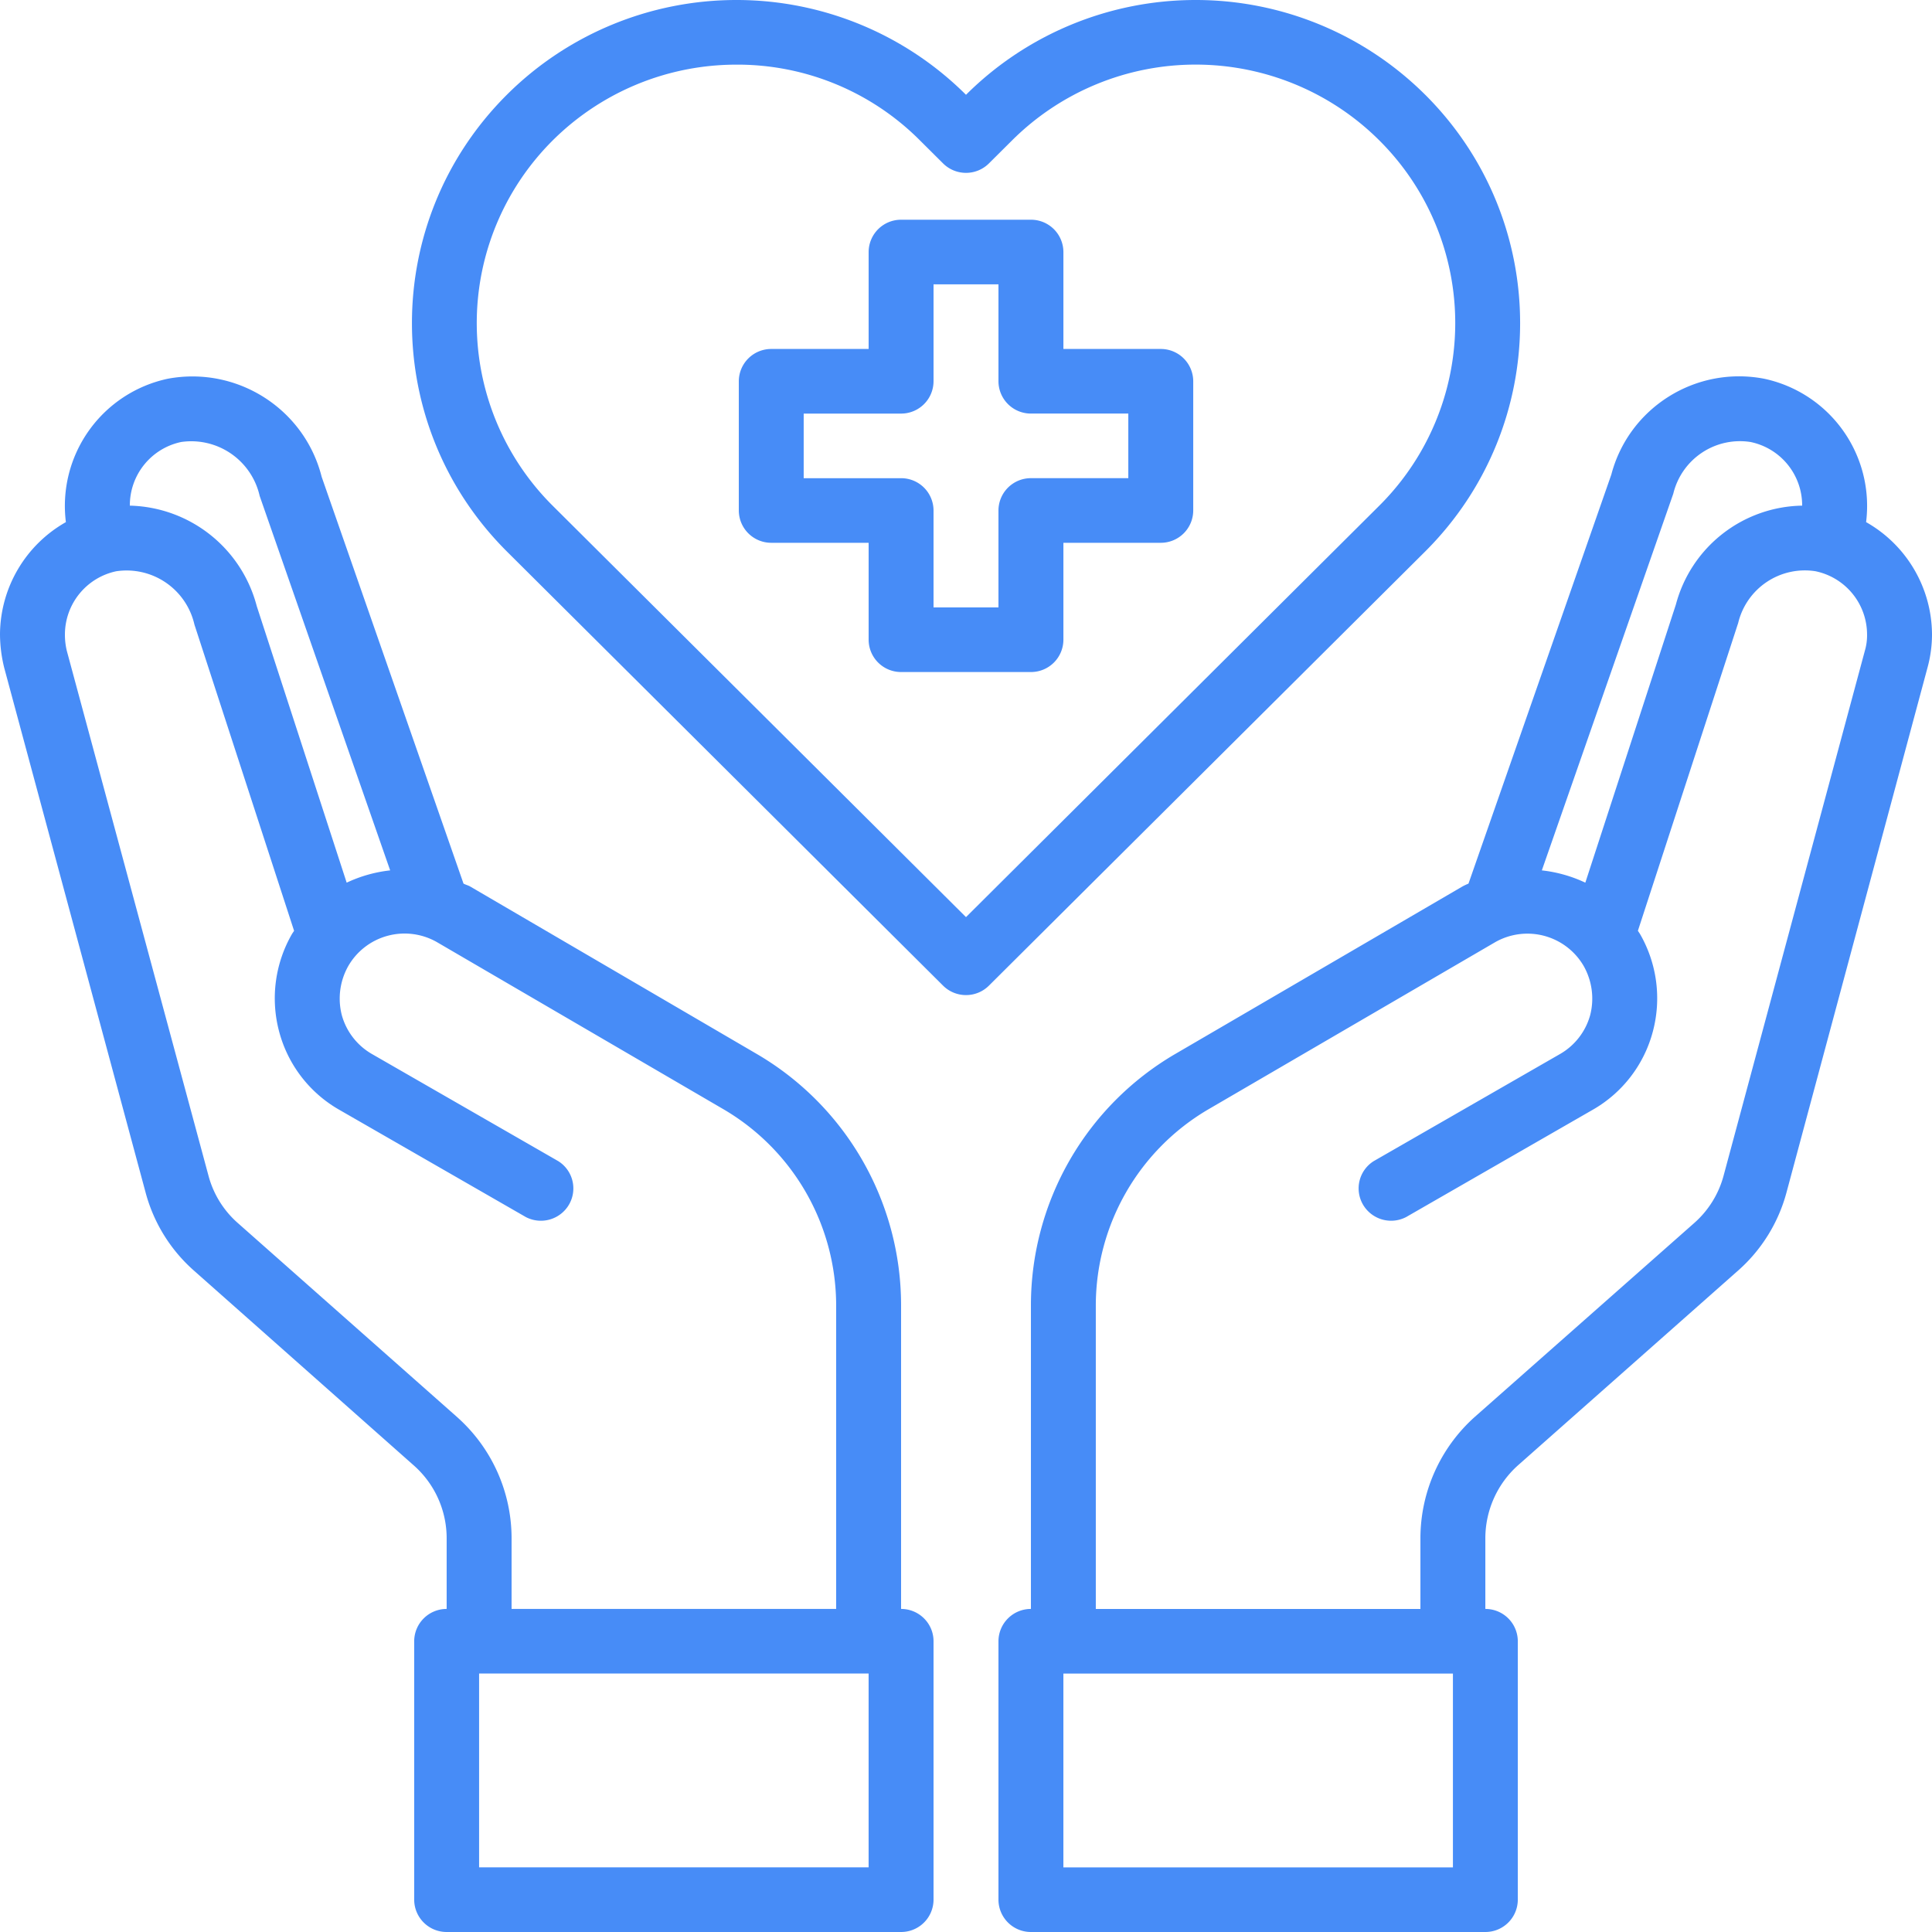 <svg xmlns="http://www.w3.org/2000/svg" width="96" height="96" fill="none"><path fill="#478CF7" fill-rule="evenodd" d="M70.818 4.709A16.158 16.158 0 0 0 59.408 0C55.128 0 51.024 1.695 48 4.71A16.155 16.155 0 0 0 36.592 0c-4.28 0-8.385 1.695-11.408 4.71-6.286 6.27-6.286 16.42 0 22.69L46.86 48.975c.63.627 1.651.627 2.28 0L70.82 27.4c6.286-6.27 6.285-16.421-.001-22.691ZM48 45.571 27.463 25.13a12.799 12.799 0 0 1-2.789-13.996c2-4.797 6.705-7.924 11.923-7.922a12.798 12.798 0 0 1 9.117 3.767l1.146 1.14c.63.627 1.65.627 2.28 0l1.149-1.143a12.923 12.923 0 0 1 9.124-3.766c3.423 0 6.706 1.355 9.124 3.766a12.8 12.8 0 0 1 0 18.15L48 45.571Zm9.677-28.231H52.84v-4.816a1.61 1.61 0 0 0-1.613-1.606h-6.452a1.61 1.61 0 0 0-1.613 1.606v4.816h-4.838a1.61 1.61 0 0 0-1.613 1.605v6.421a1.61 1.61 0 0 0 1.613 1.605h4.838v4.816a1.61 1.61 0 0 0 1.613 1.606h6.452a1.61 1.61 0 0 0 1.613-1.606v-4.816h4.838a1.61 1.61 0 0 0 1.613-1.605v-6.421a1.61 1.61 0 0 0-1.613-1.605Zm-1.612 6.42h-4.84a1.61 1.61 0 0 0-1.612 1.606v4.816h-3.226v-4.816a1.61 1.61 0 0 0-1.613-1.605h-4.839v-3.21h4.84a1.61 1.61 0 0 0 1.612-1.606v-4.816h3.226v4.816a1.61 1.61 0 0 0 1.613 1.605h4.839v3.21Zm36.66 2.184a6.46 6.46 0 0 0-5.08-7.128c-3.393-.643-6.707 1.442-7.58 4.768l-7.097 20.323c-.105.042-.208.09-.307.145l-14.258 8.316a14.462 14.462 0 0 0-7.177 12.457v15.122a1.61 1.61 0 0 0-1.613 1.605v12.843A1.61 1.61 0 0 0 51.226 96h22.58a1.61 1.61 0 0 0 1.613-1.605V81.552a1.61 1.61 0 0 0-1.613-1.605v-3.532a4.869 4.869 0 0 1 1.613-3.596l10.904-9.648a7.91 7.91 0 0 0 2.451-3.933l7-26.054c.15-.544.226-1.105.226-1.67a6.447 6.447 0 0 0-3.274-5.57Zm-9.58-1.413a3.408 3.408 0 0 1 3.839-2.568 3.214 3.214 0 0 1 2.564 3.13v.032a6.607 6.607 0 0 0-6.274 4.913l-4.5 13.821a6.798 6.798 0 0 0-2.161-.61l6.532-18.718ZM52.84 92.79h19.355v-9.632H52.839v9.632ZM92.66 32.35l-7.016 26.07a4.782 4.782 0 0 1-1.451 2.344l-10.92 9.648a8.1 8.1 0 0 0-2.693 6.004v3.532H54.45V64.825a11.31 11.31 0 0 1 5.581-9.696l14.242-8.3a3.24 3.24 0 0 1 2.455-.328c.829.22 1.536.76 1.965 1.5.418.742.534 1.616.322 2.44a3.213 3.213 0 0 1-1.516 1.943l-9.242 5.313a1.6 1.6 0 0 0-.531 2.158 1.617 1.617 0 0 0 2.144.62l9.242-5.314a6.342 6.342 0 0 0 3.016-3.901 6.406 6.406 0 0 0-.645-4.864l-.097-.145 4.984-15.298a3.408 3.408 0 0 1 3.839-2.569 3.214 3.214 0 0 1 2.564 3.13c.006.283-.032.564-.113.835ZM44.774 64.825v15.122c.891 0 1.613.719 1.613 1.605v12.843A1.61 1.61 0 0 1 44.774 96h-22.58a1.61 1.61 0 0 1-1.613-1.605V81.552a1.61 1.61 0 0 1 1.613-1.605v-3.532a4.825 4.825 0 0 0-1.63-3.596L9.677 63.171a7.886 7.886 0 0 1-2.451-3.949L.21 33.184a7.065 7.065 0 0 1-.21-1.67 6.447 6.447 0 0 1 3.274-5.57 6.46 6.46 0 0 1 5.08-7.128c3.44-.632 6.78 1.505 7.63 4.88l7.048 20.211c.049.025.101.045.153.065.053.02.105.04.154.064l14.258 8.331a14.463 14.463 0 0 1 7.177 12.458ZM9 21.963a3.214 3.214 0 0 0-2.548 3.13v.032a6.685 6.685 0 0 1 6.306 4.993l4.468 13.741a6.798 6.798 0 0 1 2.161-.61l-6.484-18.605A3.484 3.484 0 0 0 9 21.963ZM22.71 70.41l-10.904-9.648a4.756 4.756 0 0 1-1.451-2.36L3.323 32.35a3.39 3.39 0 0 1-.097-.834 3.214 3.214 0 0 1 2.548-3.13 3.457 3.457 0 0 1 3.887 2.648l4.952 15.218-.097.145a6.406 6.406 0 0 0-.645 4.864 6.342 6.342 0 0 0 3.016 3.9l9.242 5.314a1.617 1.617 0 0 0 2.144-.619 1.6 1.6 0 0 0-.531-2.158L18.5 52.384a3.213 3.213 0 0 1-1.516-1.943 3.293 3.293 0 0 1 .322-2.44 3.224 3.224 0 0 1 1.955-1.502 3.239 3.239 0 0 1 2.449.314l14.258 8.316a11.31 11.31 0 0 1 5.58 9.696v15.122H25.42v-3.532a8.058 8.058 0 0 0-2.71-6.004Zm1.096 22.378h19.355v-9.632H23.806v9.632Z" clip-rule="evenodd"/></svg>